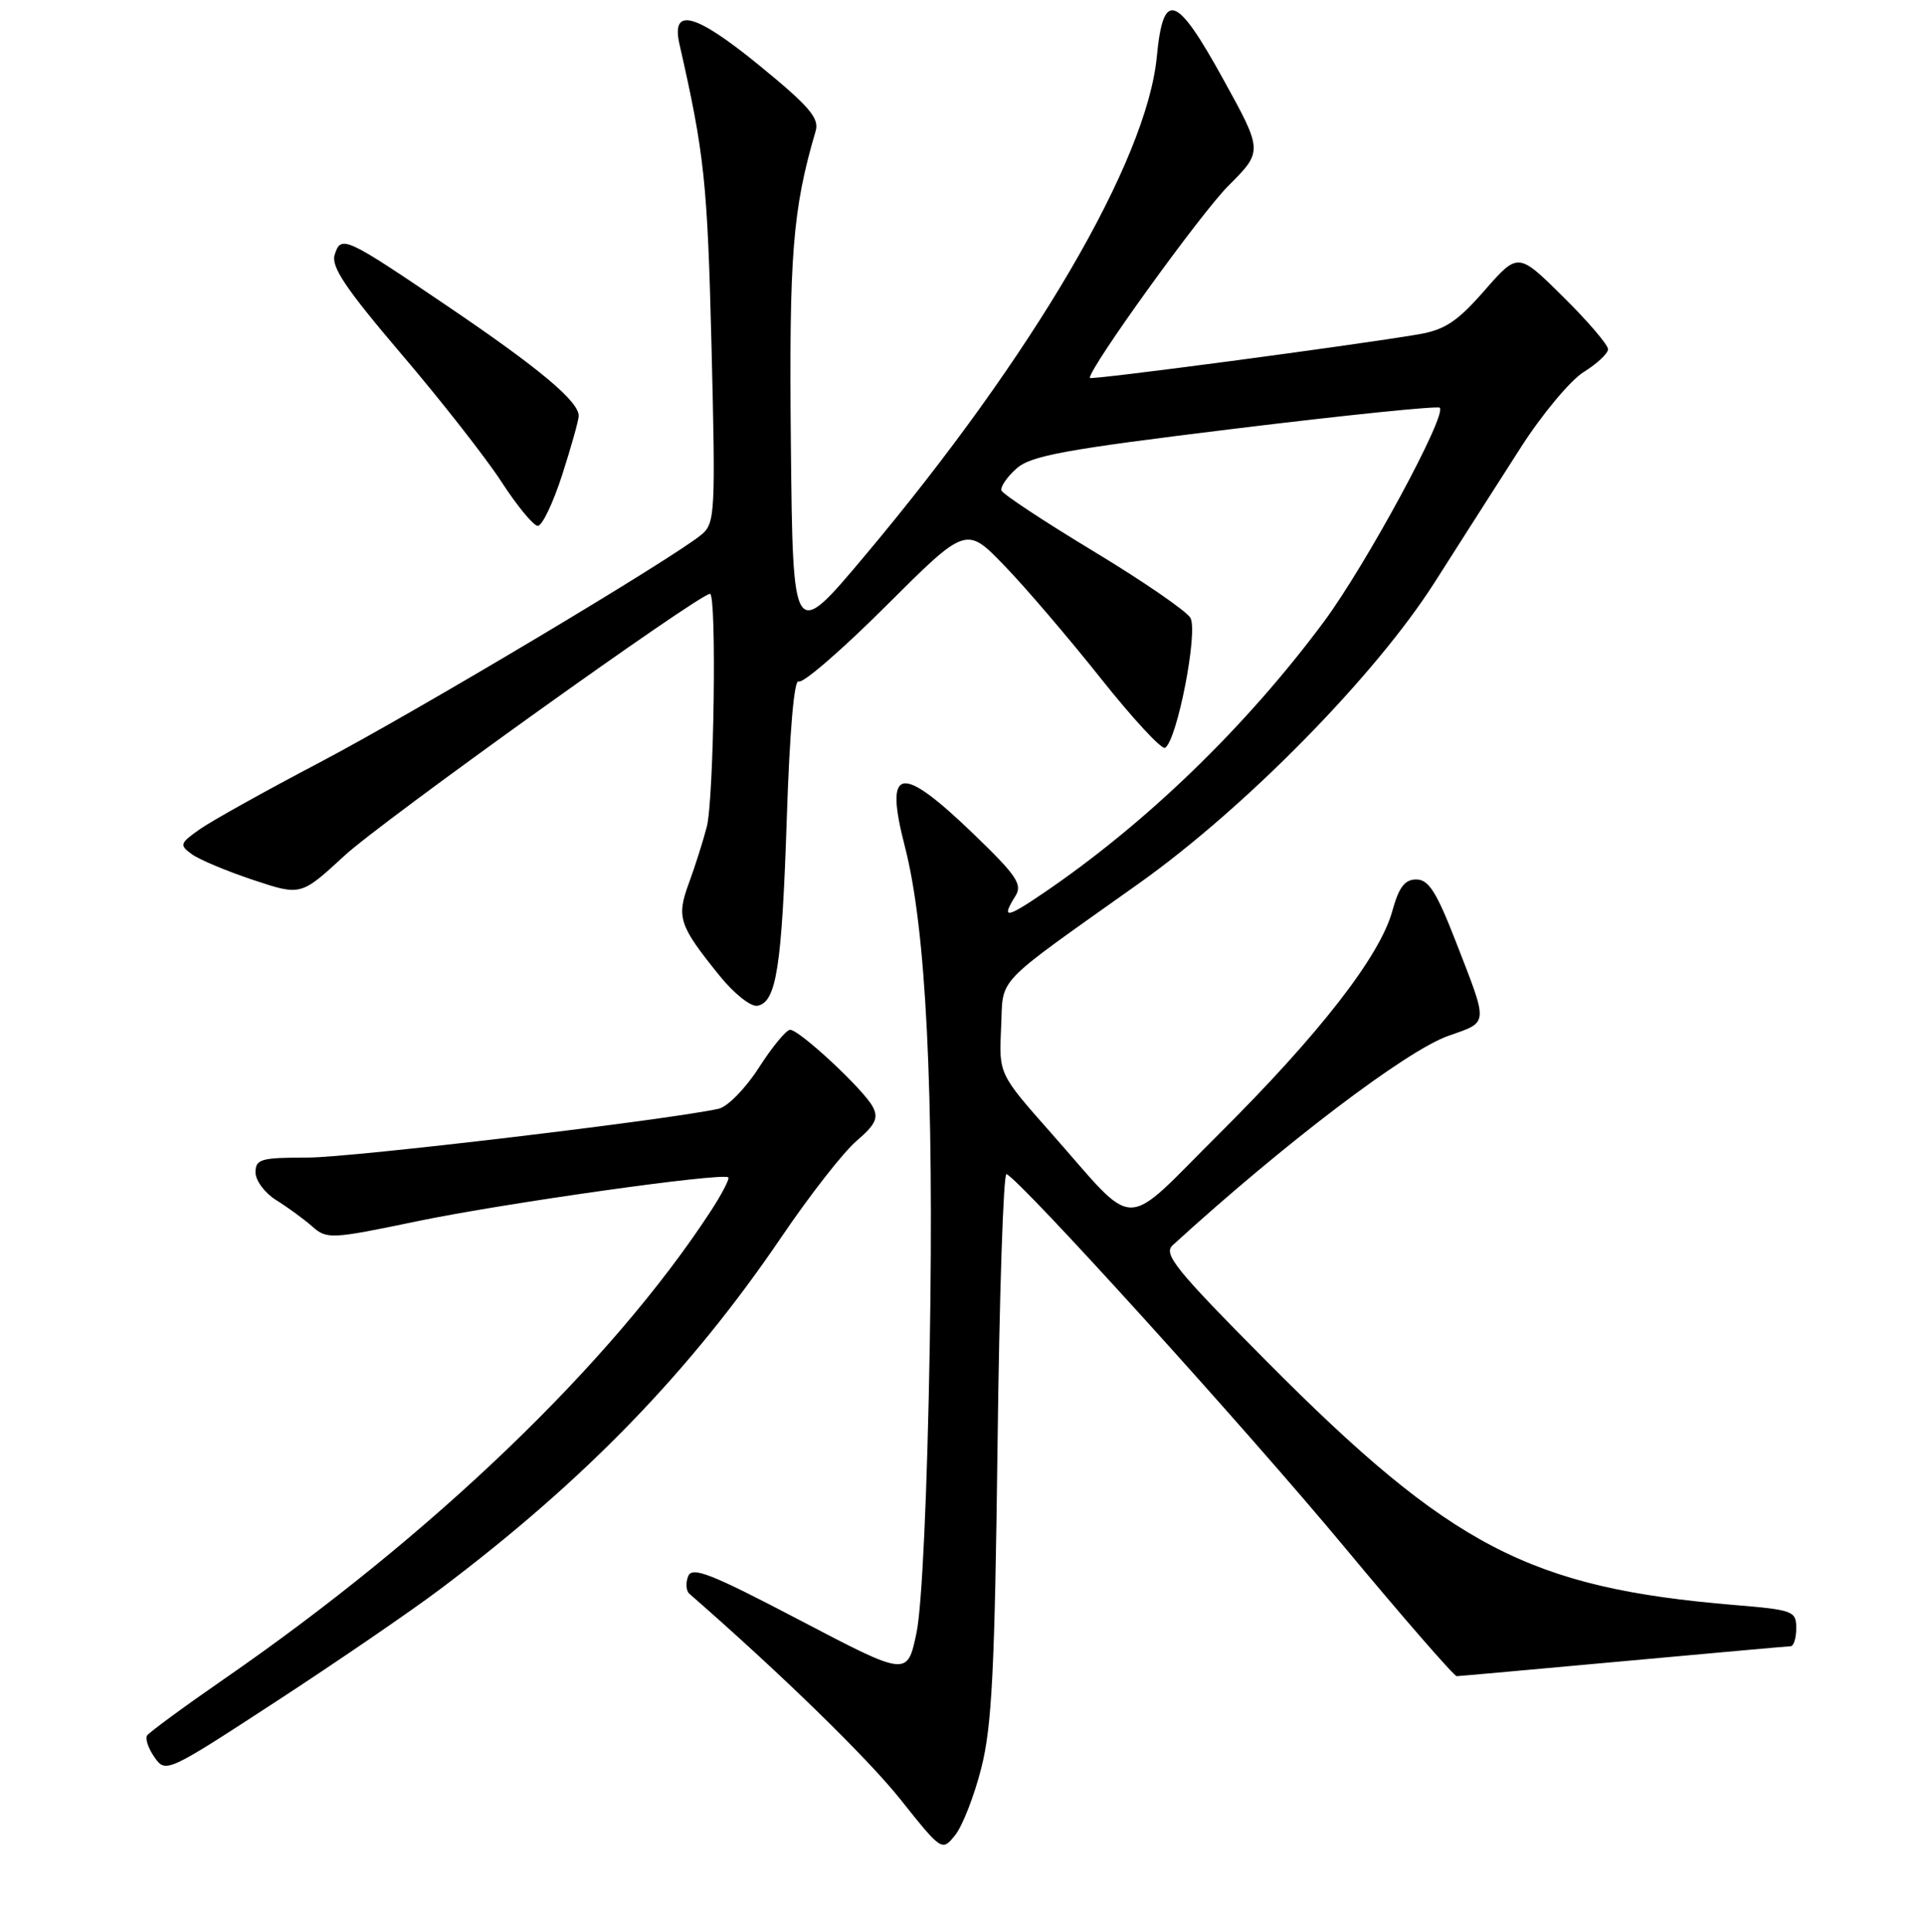 <?xml version="1.0" encoding="UTF-8" standalone="no"?>
<!DOCTYPE svg PUBLIC "-//W3C//DTD SVG 1.1//EN" "http://www.w3.org/Graphics/SVG/1.1/DTD/svg11.dtd" >
<svg xmlns="http://www.w3.org/2000/svg" xmlns:xlink="http://www.w3.org/1999/xlink" version="1.1" viewBox="0 0 256 257">
 <g >
 <path fill="currentColor"
d=" M 130.56 235.24 C 131.98 229.67 132.36 222.17 132.73 192.20 C 132.97 172.23 133.51 156.03 133.92 156.20 C 135.78 156.95 165.86 190.15 178.83 205.75 C 186.72 215.24 193.47 222.99 193.83 222.99 C 194.20 222.98 204.18 222.08 216.00 221.00 C 227.82 219.92 237.84 219.02 238.25 219.01 C 238.66 219.01 239.00 217.92 239.00 216.60 C 239.00 214.33 238.60 214.17 230.75 213.52 C 203.52 211.24 193.07 205.80 168.52 181.09 C 156.46 168.94 154.75 166.84 156.02 165.67 C 170.78 152.19 187.11 139.78 192.70 137.81 C 198.13 135.89 198.08 136.53 193.70 125.25 C 191.14 118.67 190.09 117.01 188.46 117.00 C 186.90 117.00 186.13 118.02 185.24 121.25 C 183.58 127.24 175.50 137.63 162.22 150.83 C 149.05 163.93 151.54 163.94 139.82 150.69 C 132.91 142.88 132.91 142.88 133.20 136.74 C 133.54 129.78 131.89 131.50 151.58 117.50 C 165.75 107.42 182.98 89.88 190.87 77.50 C 194.37 72.00 199.55 63.90 202.37 59.50 C 205.19 55.10 208.95 50.60 210.71 49.50 C 212.48 48.40 213.94 47.04 213.96 46.47 C 213.98 45.90 211.30 42.76 207.99 39.49 C 201.99 33.55 201.99 33.55 197.53 38.64 C 193.93 42.76 192.26 43.87 188.79 44.47 C 180.20 45.94 145.00 50.61 145.00 50.28 C 145.00 48.86 159.75 28.41 163.43 24.73 C 168.04 20.12 168.04 20.12 162.77 10.56 C 156.50 -0.82 154.78 -1.41 153.92 7.55 C 152.59 21.44 137.46 47.29 115.09 73.91 C 105.50 85.33 105.50 85.33 105.23 59.18 C 104.98 33.89 105.45 27.91 108.53 17.42 C 109.03 15.72 107.67 14.13 101.04 8.71 C 92.49 1.73 89.27 0.87 90.41 5.89 C 93.73 20.48 94.13 24.24 94.67 46.00 C 95.22 68.15 95.14 69.59 93.38 71.09 C 89.68 74.21 55.25 94.75 42.50 101.45 C 35.35 105.20 28.20 109.19 26.61 110.30 C 23.92 112.19 23.85 112.42 25.51 113.63 C 26.49 114.35 30.16 115.89 33.67 117.06 C 40.04 119.18 40.04 119.18 45.83 113.84 C 50.84 109.21 93.03 79.00 94.47 79.00 C 95.38 79.00 95.00 106.31 94.04 110.00 C 93.54 111.92 92.47 115.30 91.66 117.49 C 89.98 122.05 90.34 123.12 95.74 129.80 C 97.69 132.21 99.91 133.97 100.79 133.80 C 103.31 133.32 104.03 128.66 104.69 108.78 C 105.07 97.29 105.67 90.30 106.26 90.66 C 106.79 90.99 112.02 86.47 117.88 80.62 C 128.55 69.98 128.55 69.98 133.63 75.24 C 136.43 78.13 142.20 84.88 146.46 90.24 C 150.72 95.60 154.57 99.76 155.02 99.49 C 156.63 98.49 159.46 83.95 158.38 82.18 C 157.82 81.26 152.00 77.26 145.45 73.31 C 138.90 69.35 133.41 65.73 133.25 65.25 C 133.09 64.77 133.98 63.47 135.23 62.35 C 137.15 60.62 141.57 59.81 164.30 57.03 C 179.03 55.23 191.31 53.97 191.57 54.24 C 192.55 55.22 181.75 75.16 176.16 82.70 C 165.77 96.70 152.45 109.58 138.75 118.87 C 133.85 122.20 133.20 122.25 135.12 119.18 C 136.07 117.66 135.25 116.45 129.54 110.95 C 119.75 101.52 117.63 101.91 120.40 112.63 C 123.22 123.54 124.28 144.91 123.71 179.00 C 123.38 198.63 122.68 213.78 121.94 217.26 C 120.72 223.03 120.72 223.03 106.45 215.56 C 94.52 209.31 92.08 208.35 91.56 209.71 C 91.21 210.60 91.29 211.64 91.72 212.02 C 103.86 222.61 115.37 233.83 119.75 239.31 C 125.33 246.31 125.33 246.31 127.09 244.14 C 128.05 242.95 129.62 238.94 130.56 235.24 Z  M 58.61 211.38 C 77.83 196.92 91.86 182.43 104.02 164.50 C 107.75 159.00 112.22 153.28 113.96 151.79 C 116.51 149.60 116.92 148.72 116.12 147.23 C 114.89 144.92 106.37 137.00 105.13 137.00 C 104.62 137.00 102.76 139.25 100.99 142.01 C 99.23 144.76 96.82 147.23 95.64 147.50 C 88.99 148.98 46.80 154.00 40.94 154.00 C 34.69 154.00 34.00 154.20 34.00 155.98 C 34.00 157.06 35.24 158.72 36.75 159.66 C 38.26 160.60 40.42 162.17 41.54 163.16 C 43.50 164.88 44.01 164.86 55.54 162.46 C 67.11 160.06 96.09 155.97 96.90 156.63 C 97.11 156.81 96.04 158.88 94.50 161.23 C 81.31 181.39 57.55 204.21 29.77 223.40 C 24.42 227.10 19.82 230.48 19.56 230.90 C 19.30 231.33 19.75 232.63 20.57 233.80 C 22.05 235.90 22.25 235.81 36.78 226.33 C 44.88 221.05 54.70 214.33 58.61 211.38 Z  M 74.80 63.18 C 76.01 59.43 77.00 55.89 77.00 55.32 C 77.00 53.40 71.80 49.04 59.90 40.97 C 45.85 31.45 45.38 31.23 44.53 33.89 C 44.03 35.48 45.99 38.39 53.42 47.12 C 58.67 53.27 64.66 60.92 66.73 64.11 C 68.80 67.30 70.97 69.93 71.55 69.96 C 72.13 69.98 73.59 66.93 74.80 63.18 Z "/>
</g>
</svg>